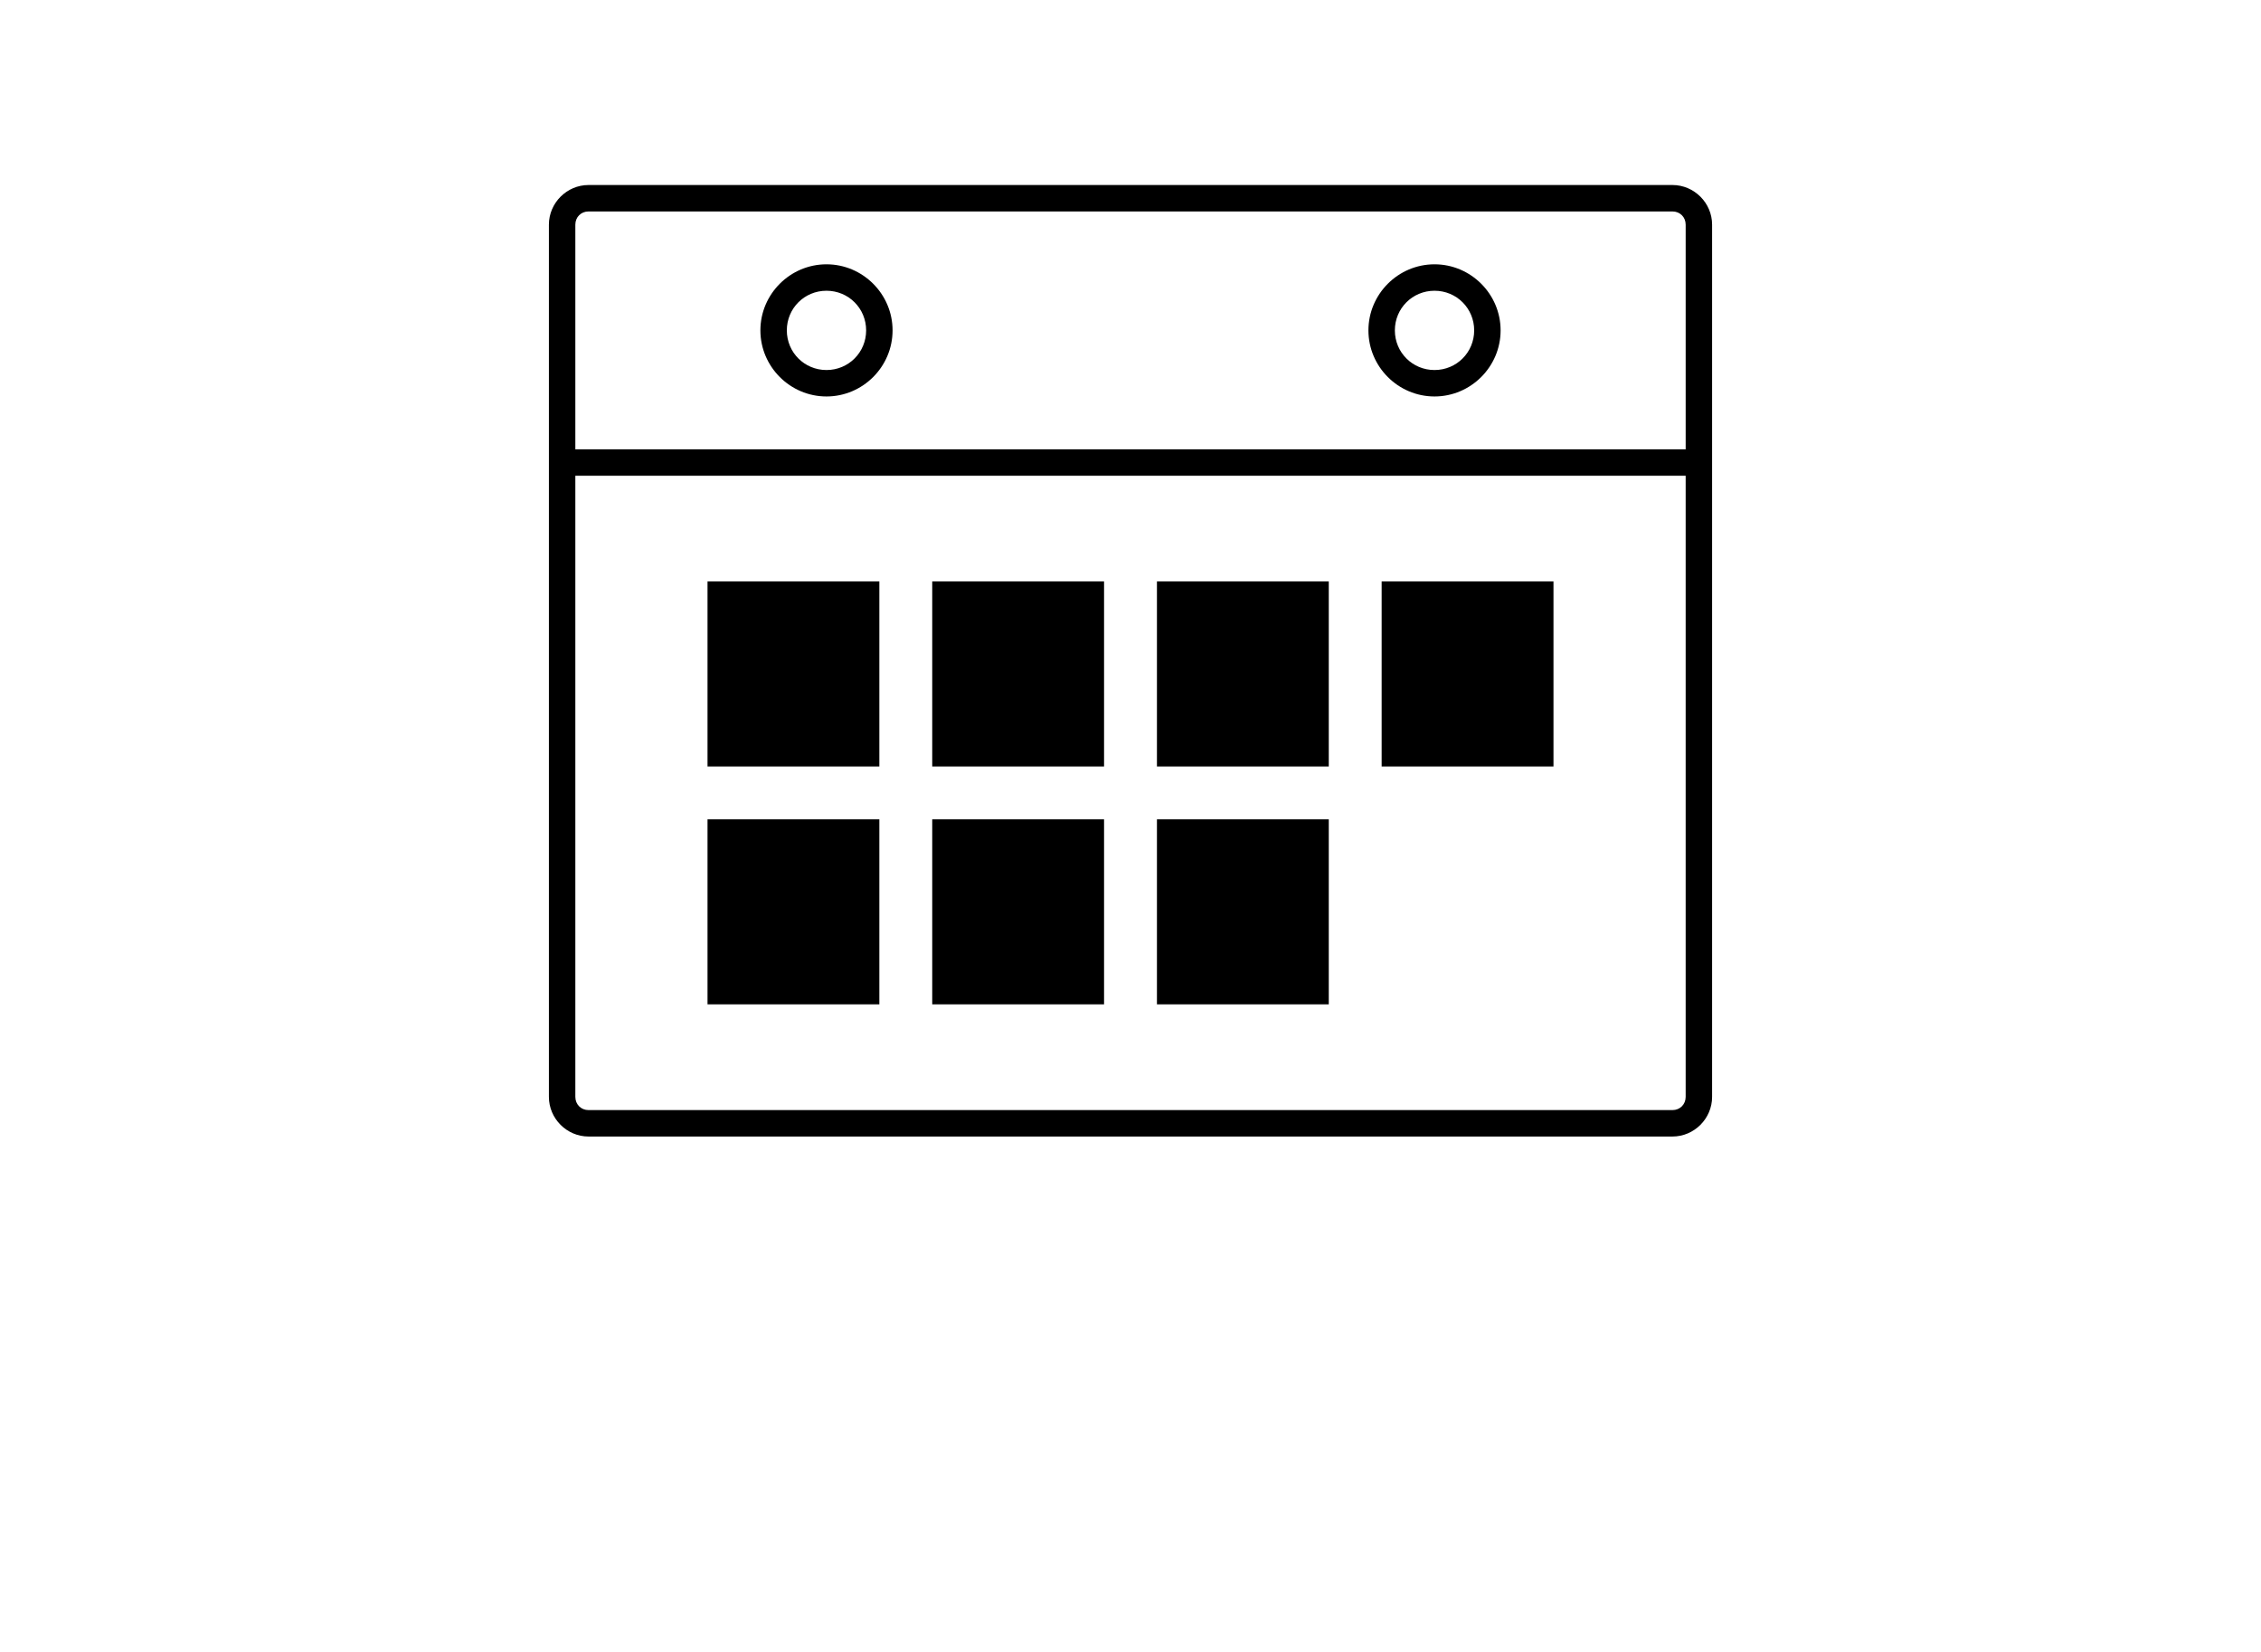 <?xml version="1.0" encoding="utf-8"?>
<!-- Generator: Adobe Illustrator 16.0.4, SVG Export Plug-In . SVG Version: 6.00 Build 0)  -->
<!DOCTYPE svg PUBLIC "-//W3C//DTD SVG 1.1//EN" "http://www.w3.org/Graphics/SVG/1.1/DTD/svg11.dtd">
<svg version="1.1"
	 id="Layer_1" xmlns:inkscape="http://www.inkscape.org/namespaces/inkscape" xmlns:sodipodi="http://sodipodi.sourceforge.net/DTD/sodipodi-0.dtd" xmlns:svg="http://www.w3.org/2000/svg" xmlns:rdf="http://www.w3.org/1999/02/22-rdf-syntax-ns#" xmlns:cc="http://creativecommons.org/ns#" xmlns:dc="http://purl.org/dc/elements/1.1/"
	 xmlns="http://www.w3.org/2000/svg" xmlns:xlink="http://www.w3.org/1999/xlink" x="0px" y="0px" width="515.91px"
	 height="377.01px" viewBox="0 0 515.91 377.01" enable-background="new 0 0 515.91 377.01" xml:space="preserve">
<g transform="translate(0,-952.362)">
	<path d="M134.296,994.587c-4.96,0-9.048,4.087-9.048,9.048v199.062c0,4.96,4.088,9.048,9.048,9.048h247.318
		c4.96,0,9.048-4.088,9.048-9.048v-199.062c0-4.961-4.088-9.048-9.048-9.048H134.296z M134.296,1000.619h247.318
		c1.724,0,3.017,1.293,3.017,3.017v51.273H131.28v-51.273C131.28,1001.912,132.573,1000.619,134.296,1000.619z M188.585,1012.683
		c-8.293,0-15.081,6.788-15.081,15.081s6.788,15.081,15.081,15.081s15.08-6.788,15.08-15.081S196.878,1012.683,188.585,1012.683z
		 M327.324,1012.683c-8.293,0-15.08,6.788-15.08,15.081s6.787,15.081,15.08,15.081s15.081-6.788,15.081-15.081
		S335.617,1012.683,327.324,1012.683z M188.585,1018.716c5.033,0,9.048,4.016,9.048,9.048s-4.015,9.048-9.048,9.048
		c-5.033,0-9.048-4.016-9.048-9.048S183.552,1018.716,188.585,1018.716z M327.324,1018.716c5.033,0,9.049,4.016,9.049,9.048
		s-4.016,9.048-9.049,9.048c-5.032,0-9.047-4.016-9.047-9.048S322.292,1018.716,327.324,1018.716z M131.28,1060.941h253.351v141.756
		c0,1.723-1.293,3.016-3.017,3.016H134.296c-1.723,0-3.016-1.293-3.016-3.016V1060.941z M161.44,1085.069v42.226h39.209v-42.226
		H161.44z M212.714,1085.069v42.226h39.209v-42.226H212.714z M263.987,1085.069v42.226h39.209v-42.226H263.987z M315.261,1085.069
		v42.226h39.209v-42.226H315.261L315.261,1085.069z M161.44,1139.359v42.225h39.209v-42.225H161.44z M212.714,1139.359v42.225
		h39.209v-42.225H212.714z M263.987,1139.359v42.225h39.209v-42.225H263.987z"/>
</g>
</svg>
